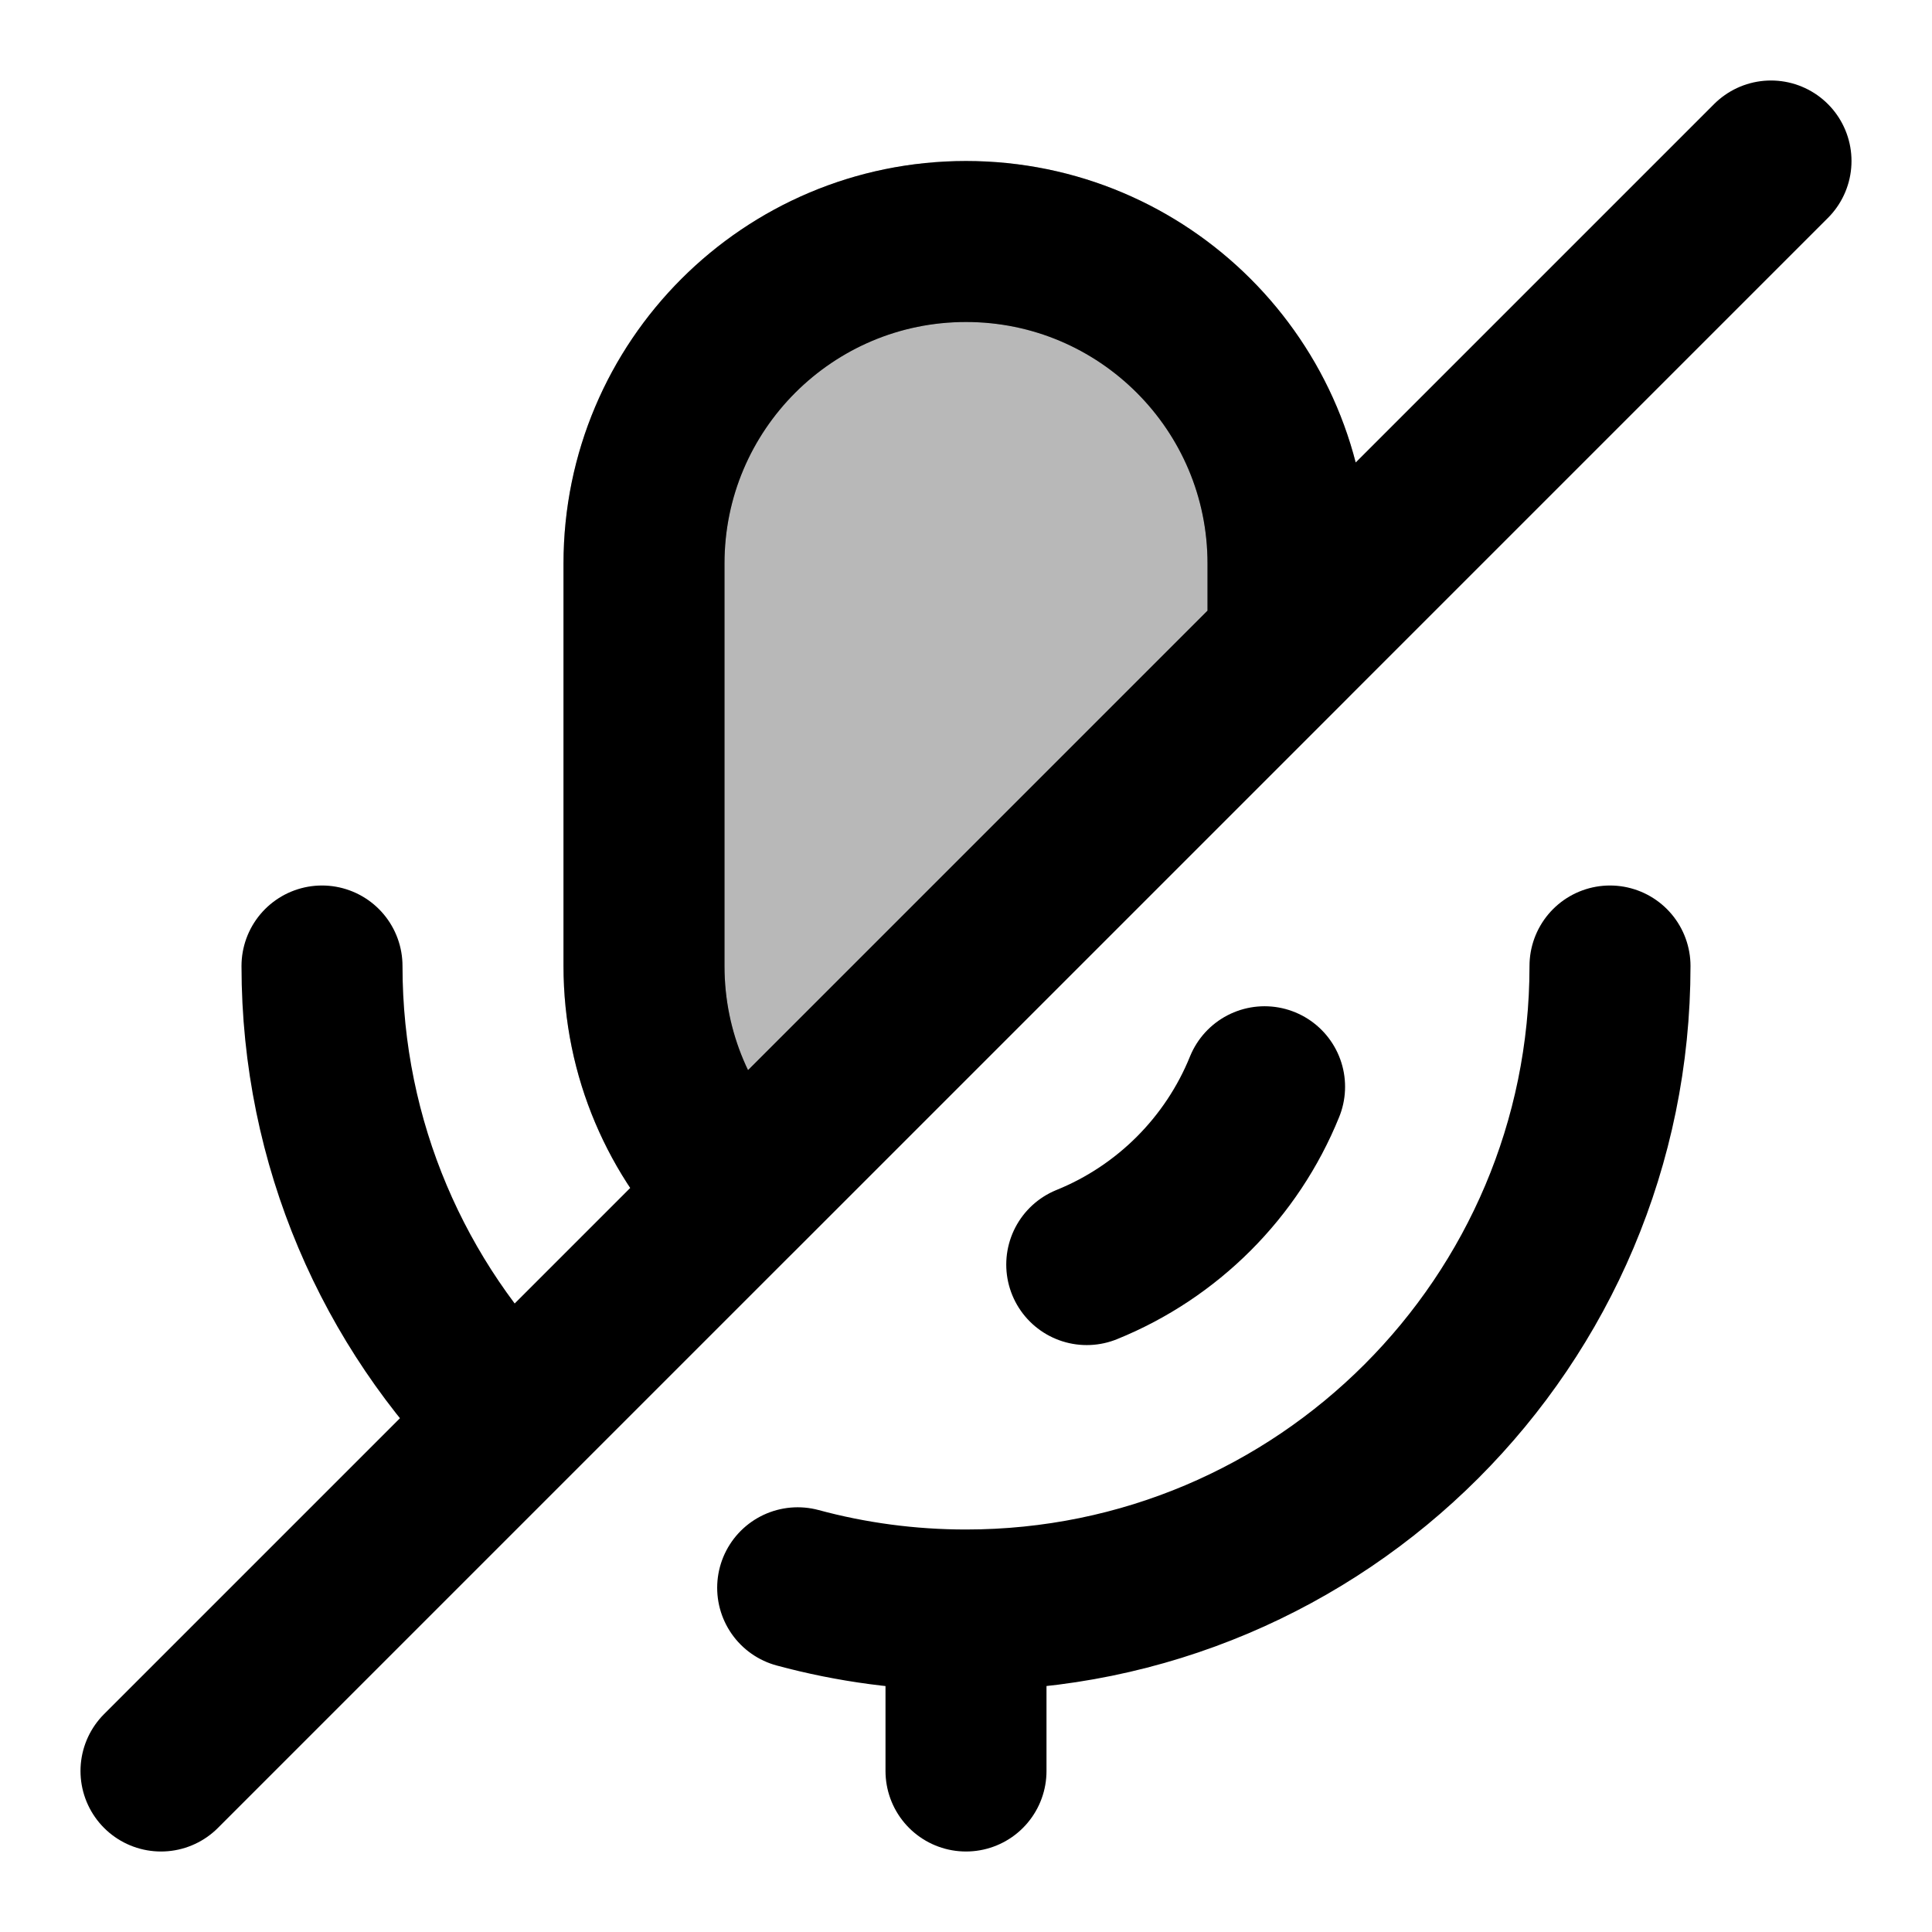 <svg
  xmlns="http://www.w3.org/2000/svg"
  width="24"
  height="24"
  viewBox="0 0 24 24"
  fill="none"
  stroke="currentColor"
  stroke-width="2"
  stroke-linecap="round"
  stroke-linejoin="round"
>
  <path d="M20 12C20 16.418 16.418 20 12 20M12 20V22M12 20C11.277 20 10.575 19.904 9.909 19.724M6.343 17.657L2 22M6.343 17.657C4.895 16.209 4 14.209 4 12M6.343 17.657L9.172 14.828M9.172 14.828C8.448 14.105 8 13.105 8 12V7C8 4.791 9.791 3 12 3C14.209 3 16 4.791 16 7V8M9.172 14.828L16 8M22 2L16 8M15.709 13.5C15.303 14.503 14.503 15.303 13.5 15.709" stroke="currentColor" stroke-width="2"/>
  <path d="M8 7V12C8 13.105 8.448 14.105 9.172 14.828L16 8V7C16 4.791 14.209 3 12 3C9.791 3 8 4.791 8 7Z" fill="currentColor" opacity="0.28"/>
</svg>